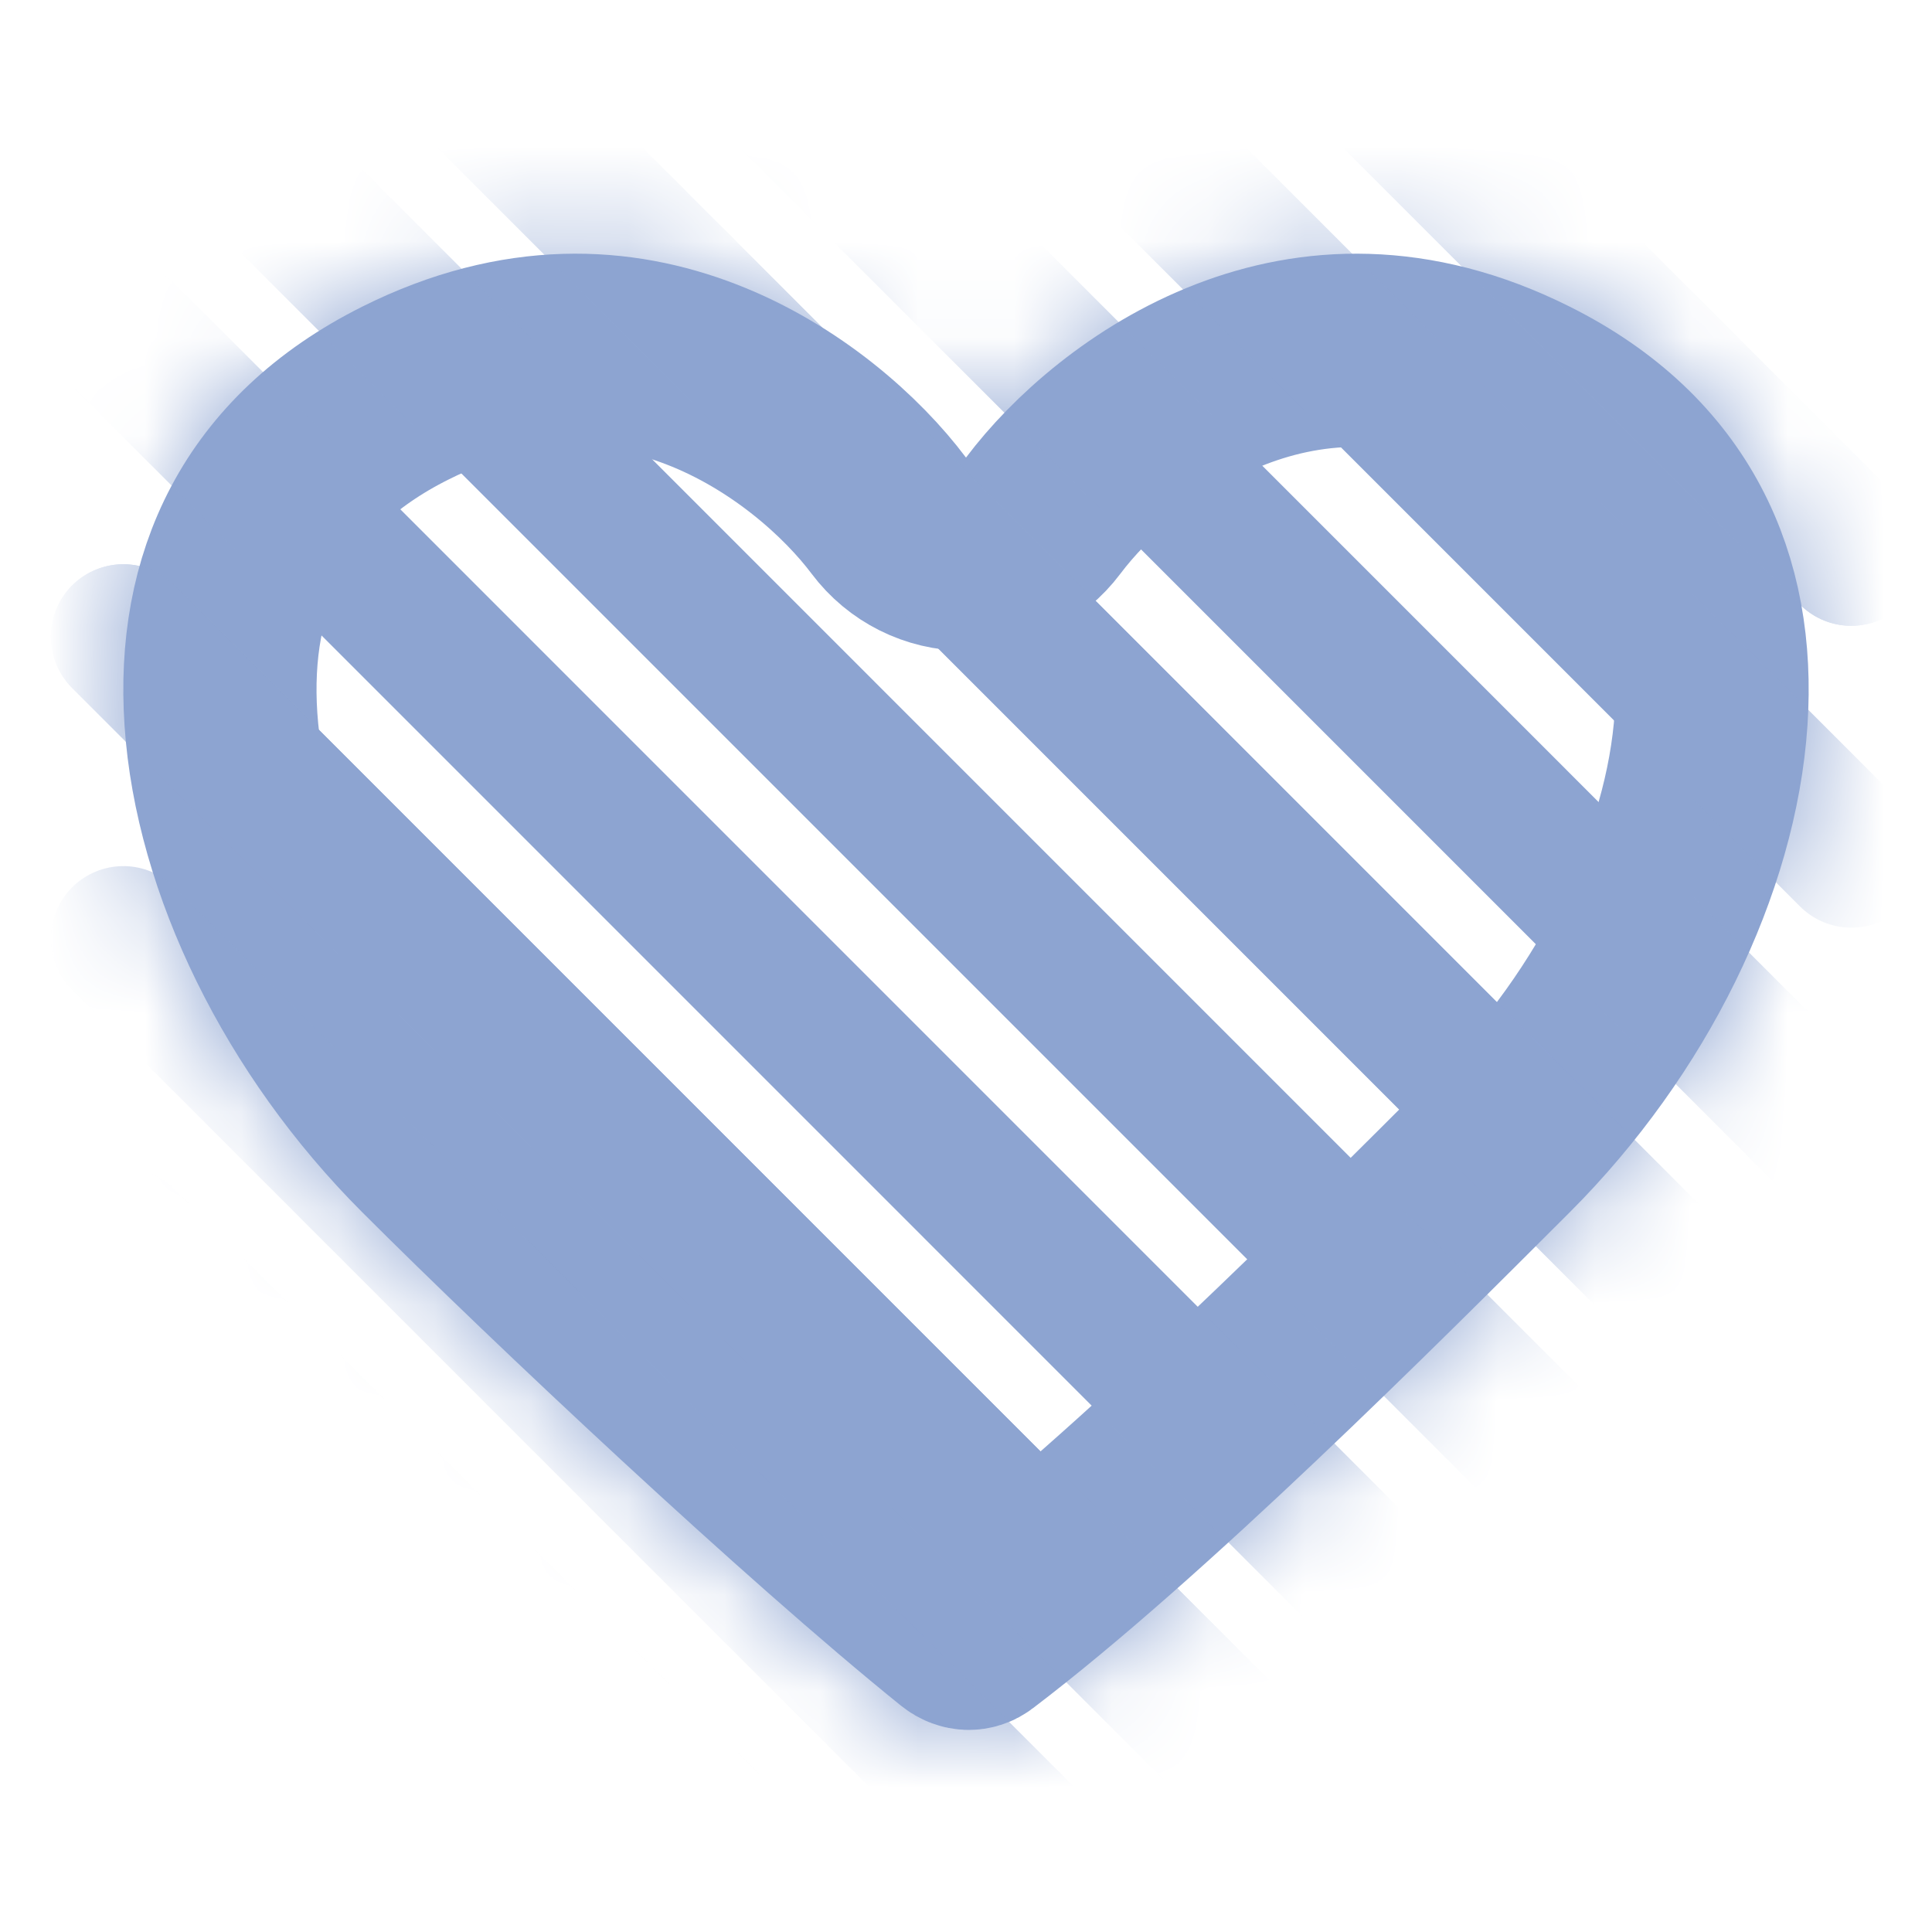 <svg width="20" height="20" viewBox="0 0 20 20" fill="none" xmlns="http://www.w3.org/2000/svg">
<path d="M9.2 5.337C9.389 5.589 9.685 5.737 10 5.737C10.315 5.737 10.611 5.589 10.8 5.337C11.176 4.836 11.866 4.212 12.743 3.874C13.586 3.549 14.62 3.477 15.803 4.069C17.271 4.803 17.807 6.034 17.713 7.444C17.615 8.918 16.81 10.575 15.543 11.842C14.153 13.232 11.79 15.593 10.088 16.887C10.067 16.903 10.047 16.908 10.027 16.908C10.006 16.907 9.981 16.9 9.955 16.879C8.374 15.604 5.8 13.185 4.457 11.842C3.19 10.575 2.385 8.918 2.287 7.444C2.193 6.034 2.729 4.803 4.197 4.069C5.381 3.477 6.414 3.549 7.257 3.874C8.134 4.212 8.824 4.836 9.2 5.337Z" stroke="#8DA4D1" stroke-width="2" stroke-linejoin="round"/>
<mask id="mask0_341_5763" style="mask-type:alpha" maskUnits="userSpaceOnUse" x="1" y="2" width="18" height="16">
<path d="M3.75 3.175C6.666 1.717 9.063 3.487 10 4.737C10.938 3.487 13.335 1.717 16.25 3.175C20 5.05 19.063 9.737 16.25 12.55C14.878 13.922 12.461 16.339 10.693 17.683C10.285 17.994 9.726 17.98 9.327 17.658C7.706 16.35 5.103 13.903 3.75 12.55C0.938 9.737 0 5.05 3.75 3.175Z" fill="#C4C4C4"/>
</mask>
<g mask="url(#mask0_341_5763)">
<path d="M1.277 -12.159L19.164 5.728" stroke="#8DA4D1" stroke-width="1.5" stroke-linecap="round" stroke-linejoin="round"/>
<path d="M1.277 -2.784L19.164 15.104" stroke="#8DA4D1" stroke-width="1.5" stroke-linecap="round" stroke-linejoin="round"/>
<path d="M1.277 6.591L19.164 24.479" stroke="#8DA4D1" stroke-width="1.5" stroke-linecap="round" stroke-linejoin="round"/>
<path d="M1.277 -12.159L19.164 5.728" stroke="#8DA4D1" stroke-width="1.5" stroke-linecap="round" stroke-linejoin="round"/>
<path d="M1.277 -2.784L19.164 15.104" stroke="#8DA4D1" stroke-width="1.5" stroke-linecap="round" stroke-linejoin="round"/>
<path d="M1.277 6.591L19.164 24.479" stroke="#8DA4D1" stroke-width="1.5" stroke-linecap="round" stroke-linejoin="round"/>
<path d="M1.277 -9.034L19.164 8.853" stroke="#8DA4D1" stroke-width="1.5" stroke-linecap="round" stroke-linejoin="round"/>
<path d="M1.277 0.341L19.164 18.229" stroke="#8DA4D1" stroke-width="1.5" stroke-linecap="round" stroke-linejoin="round"/>
<path d="M1.277 9.716L19.164 27.604" stroke="#8DA4D1" stroke-width="1.5" stroke-linecap="round" stroke-linejoin="round"/>
<path d="M1.277 12.841L19.164 30.729" stroke="#8DA4D1" stroke-width="1.5" stroke-linecap="round" stroke-linejoin="round"/>
<path d="M1.277 -5.909L19.164 11.979" stroke="#8DA4D1" stroke-width="1.5" stroke-linecap="round" stroke-linejoin="round"/>
<path d="M1.277 3.466L19.164 21.354" stroke="#8DA4D1" stroke-width="1.5" stroke-linecap="round" stroke-linejoin="round"/>
<path d="M1.277 15.966L19.164 33.853" stroke="#8DA4D1" stroke-width="1.5" stroke-linecap="round" stroke-linejoin="round"/>
</g>
</svg>
